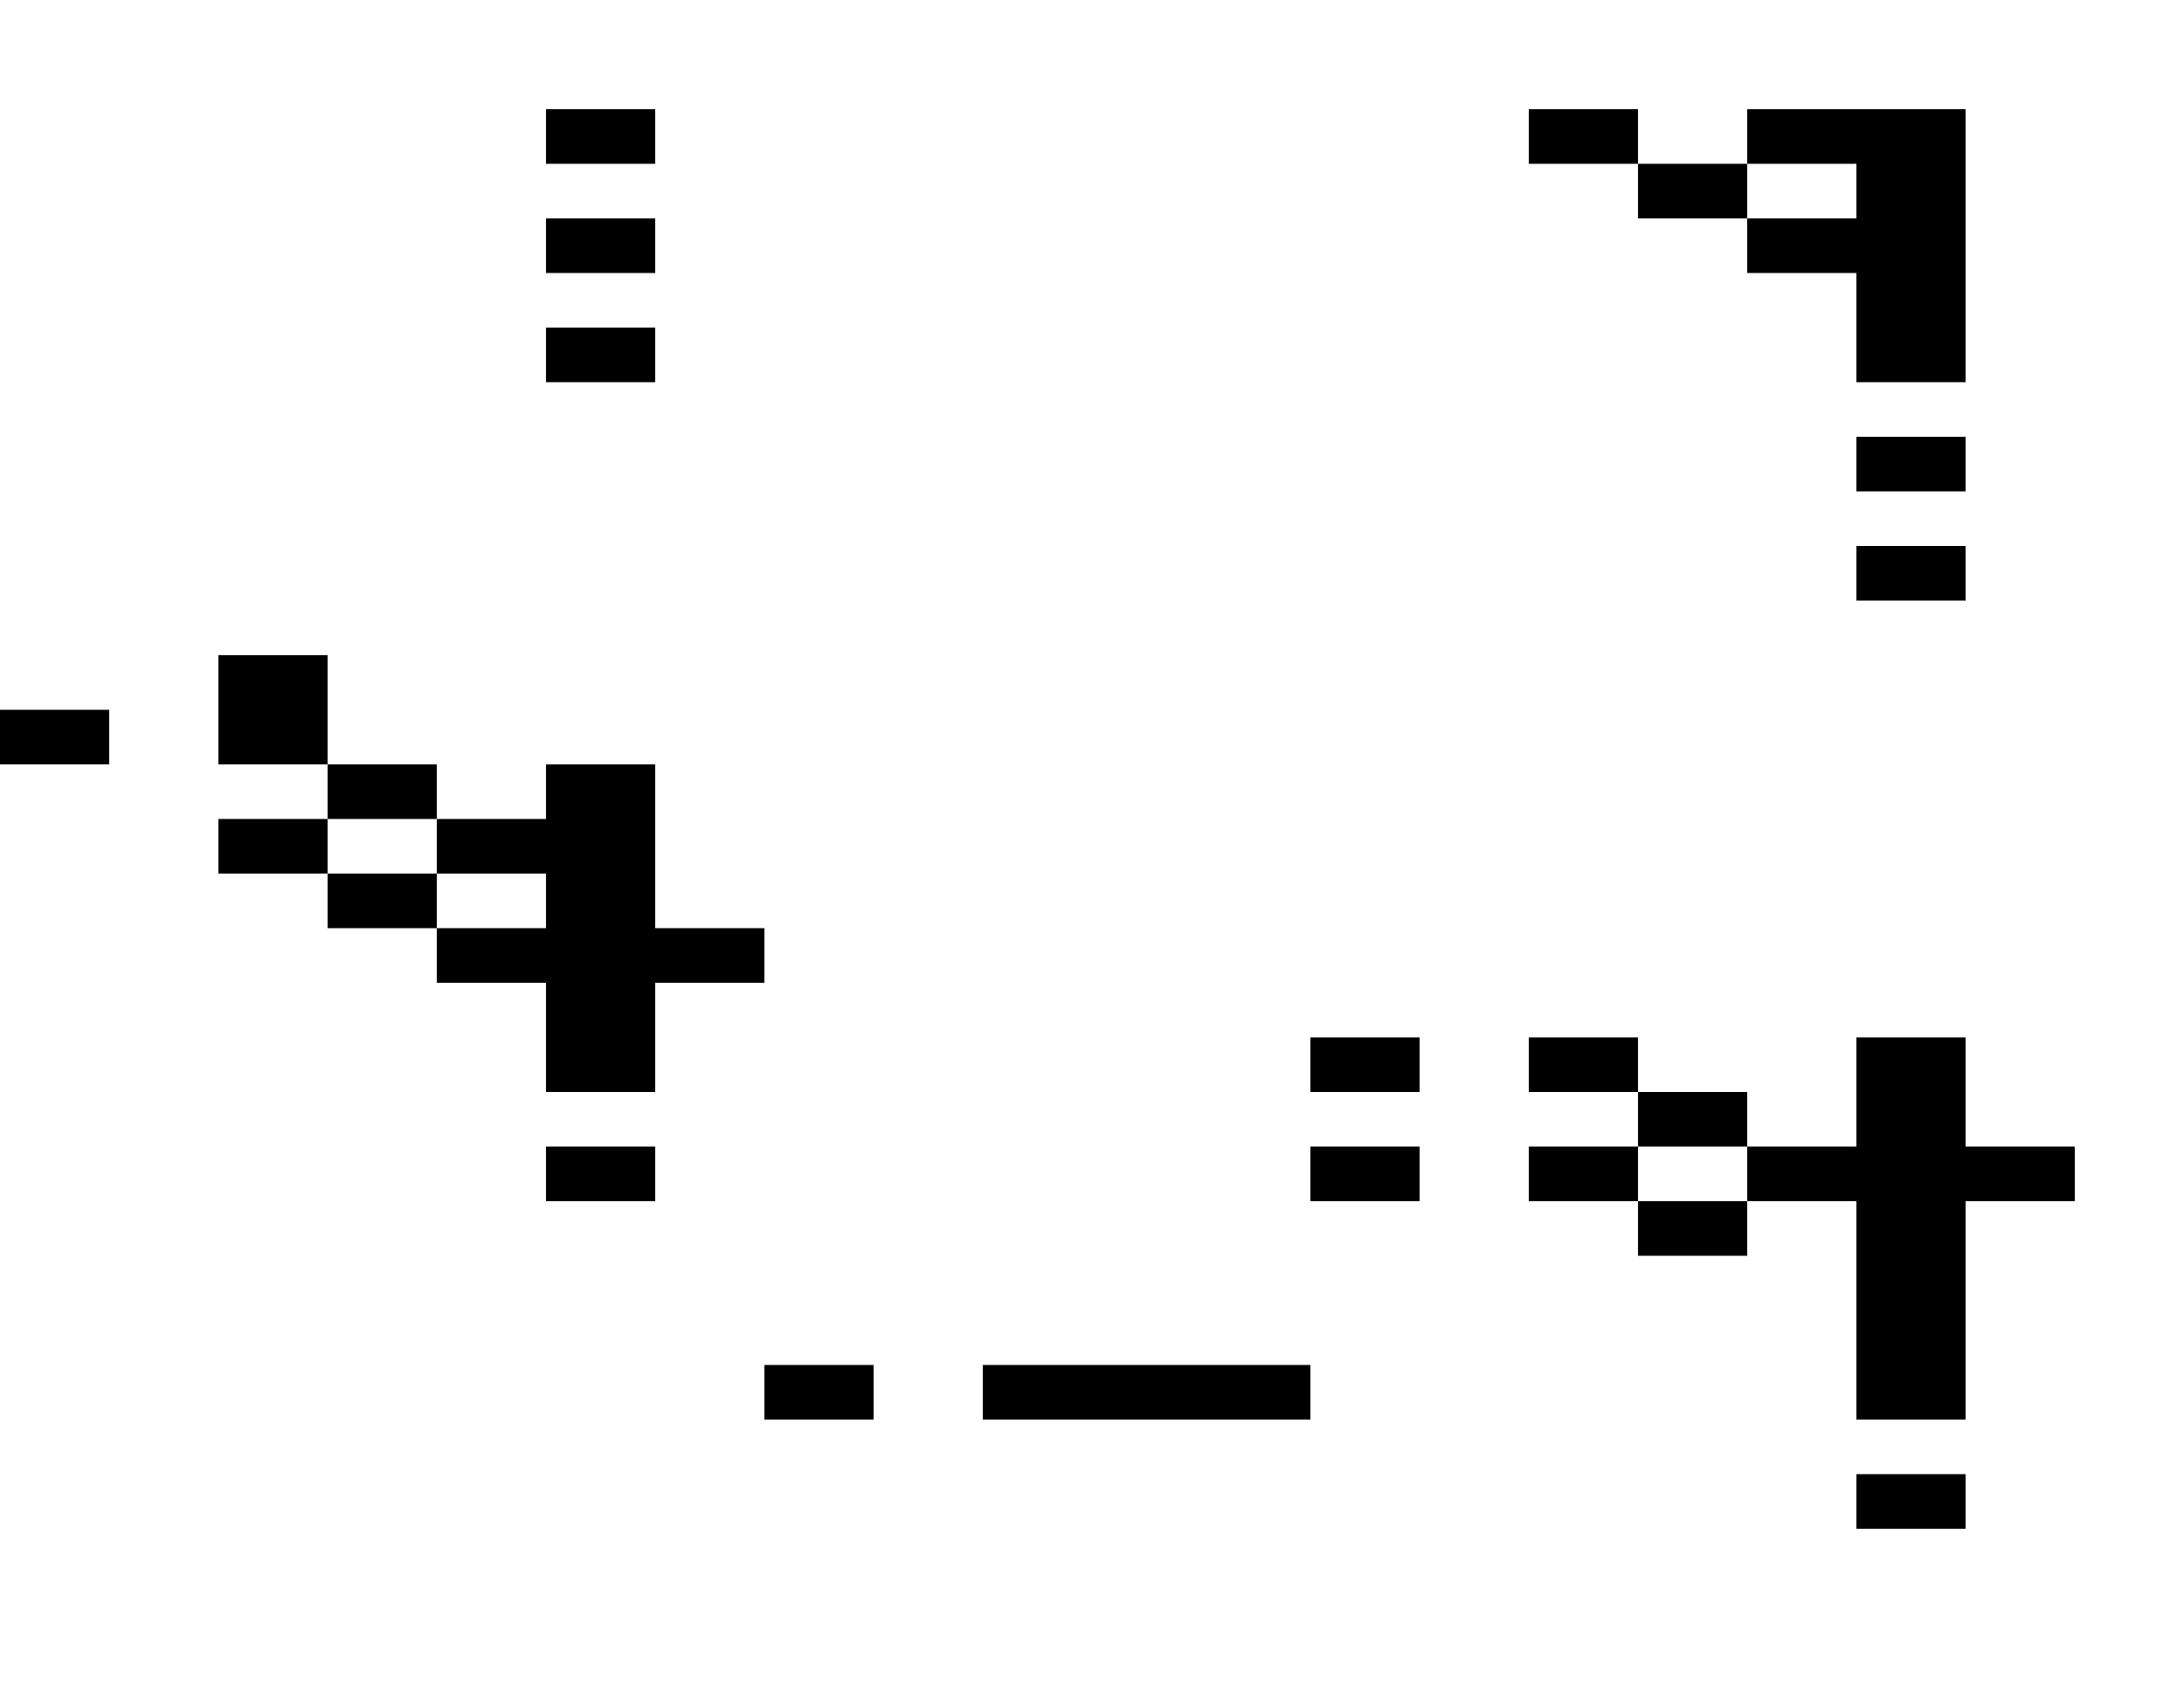 <svg xmlns="http://www.w3.org/2000/svg" width="1600" height="1240"><path d="M440 120h40V80h-80v40zM1200 120V80h-80v40h40zM1360 80h-80v40h80v40h-80v40h80v80h80V80h-40zM1200 120v40h80v-40h-40zM400 160v40h80v-40h-40zM400 240v40h80v-40h-40zM1360 320v40h80v-40h-40zM1360 400v40h80v-40h-40zM80 560v-40H0v40h40zM200 560h40v-80h-80v80zM280 560h-40v40h80v-40zM200 600h-40v40h80v-40zM240 640v40h80v-40h-40zM480 680V560h-80v40h-80v40h80v40h-80v40h80v80h80v-80h80v-40h-40zM1040 800v-40h-80v40h40zM1160 800h40v-40h-80v40zM1240 800h-40v40h80v-40zM400 840v40h80v-40h-40zM1040 880v-40h-80v40h40zM1120 840v40h80v-40h-40zM1440 840v-80h-80v80h-80v40h80v160h80V880h80v-40h-40zM1200 880v40h80v-40h-40zM600 1000h-40v40h80v-40zM920 1000H720v40h240v-40zM1360 1080v40h80v-40h-40z"/></svg>